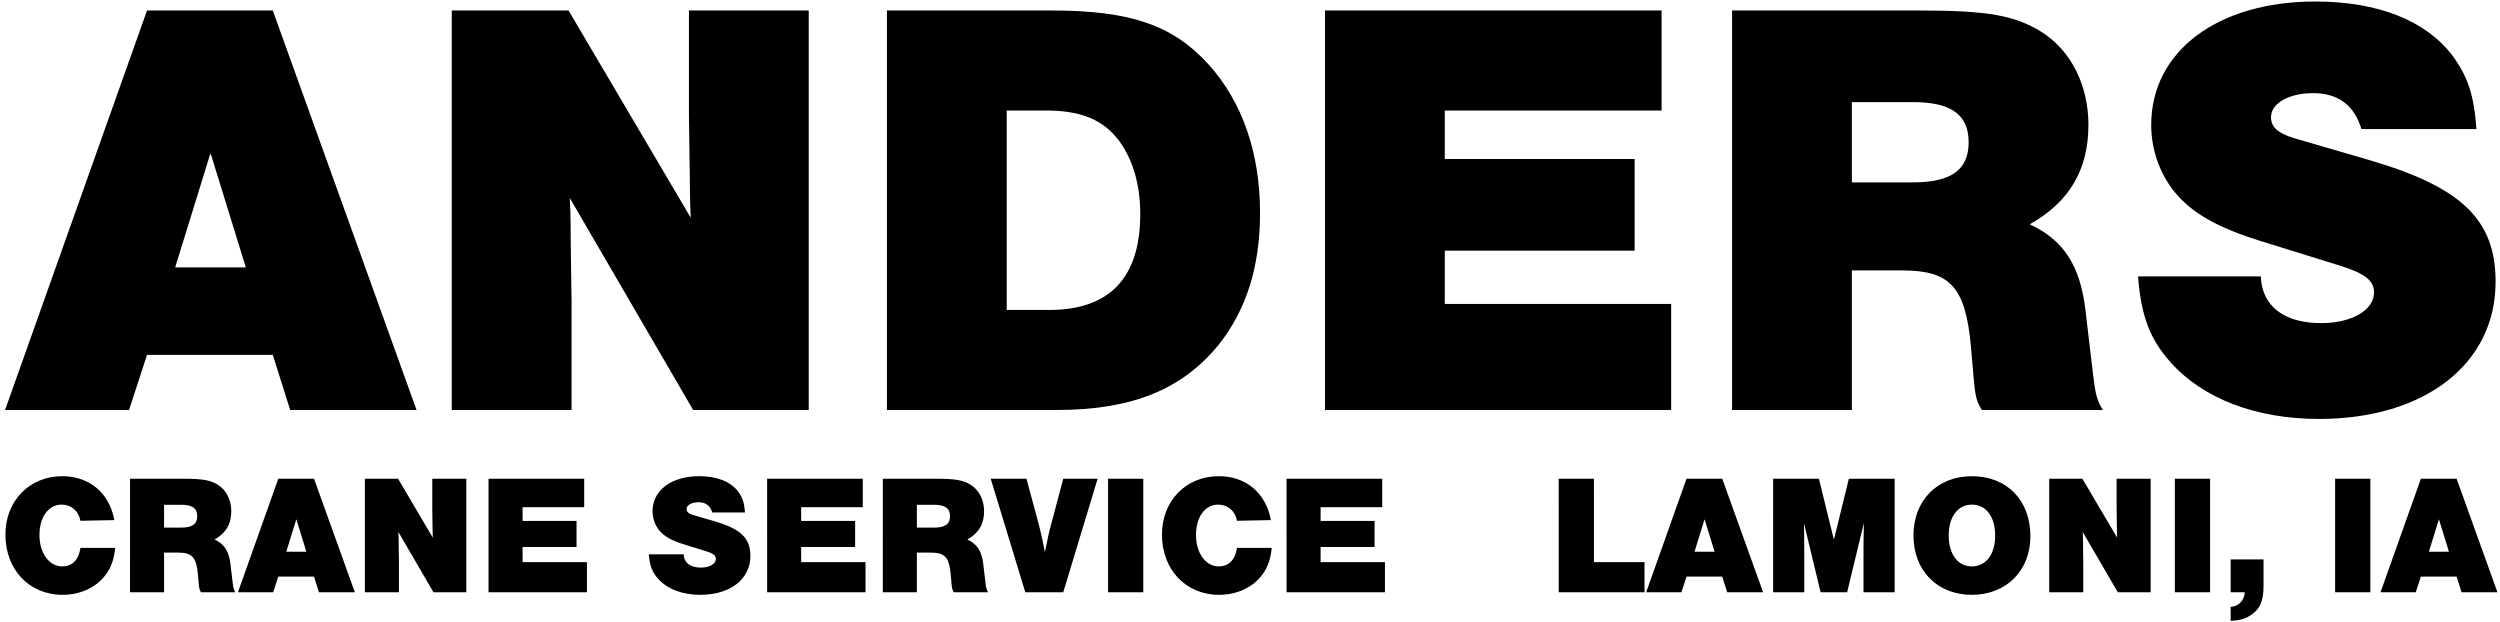 <svg xmlns="http://www.w3.org/2000/svg" width="462" height="115" fill="none"><path fill="#000" d="M.938 75.762H23.85l3.32-10.183h23.243l3.21 10.183h23.354L50.412 1.94H27.17zM32.372 49.42l6.53-21.14 6.53 21.14zm51.115 26.342h22.136V55.73l-.111-7.858c-.111-6.641 0-7.637-.221-11.29l22.8 39.181h21.361V1.94h-22.136v19.258l.111 8.3c.11 4.317 0 6.642.221 10.737L105.069 1.939H83.487zm80.416 0h31.433c13.835 0 23.132-3.763 29.883-12.064 5.092-6.42 7.637-14.388 7.637-24.35 0-11.178-3.32-20.586-9.518-27.448-6.641-7.305-14.499-9.961-28.998-9.961h-30.437zm22.136-18.483V20.422h7.194c6.53 0 10.625 1.66 13.614 5.645 2.545 3.541 3.873 8.08 3.873 13.503 0 11.732-5.644 17.709-16.823 17.709zm58.82 18.483h63.973v-19.59h-41.837v-9.85h35.086V29.386h-35.086v-8.965h40.066V1.94h-62.202zm75.228 0h22.136V49.974h9.297c8.965 0 11.732 3.099 12.728 14.277l.443 5.202c.332 3.874.553 4.649 1.549 6.31h22.358c-1.107-1.883-1.328-2.768-1.771-6.31l-1.439-12.175c-.996-8.3-4.095-12.949-10.293-15.827 7.305-4.095 10.846-10.072 10.846-18.373 0-7.304-3.209-13.724-8.633-17.155-4.98-3.099-9.961-3.984-22.689-3.984h-34.532zm22.136-42.058V18.873h11.289c7.084 0 10.293 2.324 10.293 7.415s-3.209 7.416-10.293 7.416zm81.662-8.191c-2.878-.885-4.206-1.992-4.206-3.873 0-2.546 3.32-4.428 7.748-4.428q6.972 0 8.965 6.641h21.25c-.443-6.42-1.66-9.85-4.538-13.724-4.87-6.309-13.613-9.85-25.235-9.85-18.041 0-30.326 9.186-30.326 22.8 0 4.537 1.549 8.965 4.316 12.396 3.21 3.873 7.748 6.53 15.938 9.075l14.61 4.538c4.649 1.439 6.309 2.767 6.309 4.98 0 3.21-4.095 5.646-9.74 5.646-6.862 0-10.957-3.1-11.179-8.634h-22.689c.553 7.305 2.214 11.622 5.977 15.828 5.976 6.751 15.827 10.514 27.448 10.514 19.591 0 32.651-10.182 32.651-25.345 0-11.511-6.309-17.488-23.243-22.468zM14.871 101.242c-.346 2.234-1.51 3.429-3.397 3.429-2.39 0-4.183-2.485-4.183-5.788 0-3.334 1.667-5.63 4.089-5.63 1.793 0 3.145 1.164 3.491 2.988l6.26-.126C20.219 91.114 16.538 88 11.506 88 5.436 88 1 92.56 1 98.789c0 6.479 4.404 11.135 10.569 11.135 3.302 0 6.26-1.384 7.989-3.743 1.007-1.384 1.51-2.8 1.73-4.939zm9.155 8.21h6.291v-7.329h2.642c2.548 0 3.334.881 3.617 4.058l.126 1.478c.095 1.101.158 1.321.44 1.793h6.354c-.314-.535-.377-.787-.503-1.793l-.409-3.46c-.283-2.359-1.164-3.68-2.925-4.498 2.076-1.164 3.083-2.862 3.083-5.221 0-2.076-.913-3.9-2.454-4.876-1.415-.88-2.83-1.132-6.448-1.132h-9.814zm6.291-11.953v-4.215h3.209c2.012 0 2.925.66 2.925 2.108s-.913 2.107-2.925 2.107zm13.653 11.953h6.511l.944-2.894h6.605l.912 2.894h6.637l-7.549-20.98h-6.605zm8.933-7.486 1.856-6.008 1.856 6.008zm14.527 7.486h6.29v-5.693l-.031-2.234c-.031-1.887 0-2.17-.063-3.208l6.48 11.135h6.07v-20.98h-6.29v5.473l.03 2.359c.032 1.227 0 1.887.064 3.051l-6.417-10.883H67.43zm22.853 0h18.181v-5.568h-11.89v-2.799h9.971v-4.813h-9.971v-2.547h11.386v-5.253H90.283zm37.792-14.28c-.818-.252-1.195-.567-1.195-1.101 0-.724.943-1.258 2.202-1.258q1.981 0 2.547 1.887h6.04c-.126-1.825-.472-2.8-1.29-3.9-1.384-1.793-3.869-2.8-7.172-2.8-5.127 0-8.618 2.61-8.618 6.48 0 1.29.44 2.547 1.227 3.522.912 1.101 2.202 1.856 4.529 2.58l4.152 1.289c1.321.409 1.793.787 1.793 1.416 0 .912-1.164 1.604-2.768 1.604-1.95 0-3.114-.881-3.177-2.453h-6.448c.157 2.076.629 3.302 1.699 4.497 1.698 1.919 4.498 2.989 7.8 2.989 5.568 0 9.279-2.894 9.279-7.203 0-3.272-1.793-4.97-6.605-6.386zm13.69 14.28h18.18v-5.568h-11.889v-2.799h9.971v-4.813h-9.971v-2.547h11.386v-5.253h-17.677zm21.379 0h6.291v-7.329h2.642c2.548 0 3.334.881 3.617 4.058l.126 1.478c.094 1.101.157 1.321.44 1.793h6.354c-.314-.535-.377-.787-.503-1.793l-.409-3.46c-.283-2.359-1.164-3.68-2.925-4.498 2.076-1.164 3.082-2.862 3.082-5.221 0-2.076-.912-3.9-2.453-4.876-1.416-.88-2.831-1.132-6.448-1.132h-9.814zm6.291-11.953v-4.215h3.208c2.013 0 2.925.66 2.925 2.108s-.912 2.107-2.925 2.107zm20.038 11.953h7.014l6.354-20.98h-6.354l-2.044 7.706c-.661 2.454-.661 2.485-1.353 5.882-.283-1.667-.849-4.152-1.321-5.882l-2.076-7.706h-6.605zm15.294 0h6.511v-20.98h-6.511zm23.834-8.21c-.346 2.234-1.51 3.429-3.397 3.429-2.391 0-4.184-2.485-4.184-5.788 0-3.334 1.667-5.63 4.089-5.63 1.793 0 3.146 1.164 3.492 2.988l6.259-.126c-.912-5.001-4.592-8.115-9.625-8.115-6.07 0-10.505 4.56-10.505 10.789 0 6.479 4.403 11.135 10.568 11.135 3.303 0 6.26-1.384 7.99-3.743 1.006-1.384 1.509-2.8 1.73-4.939zm9.155 8.21h18.18v-5.568h-11.889v-2.799h9.971v-4.813h-9.971v-2.547h11.386v-5.253h-17.677zm50.29 0h15.853v-5.568h-9.342V88.472h-6.511zm16.166 0h6.511l.944-2.894h6.605l.912 2.894h6.637l-7.549-20.98h-6.605zm8.933-7.486 1.856-6.008 1.856 6.008zm14.526 7.486h5.757v-6.574c0-4.624-.032-4.687-.063-6.228l3.082 12.802h4.907l3.083-12.802c-.032 1.321-.032 1.478-.032 2.17l-.031 1.573v9.059h5.756v-20.98h-8.461l-2.768 11.26-2.768-11.26h-8.462zm25.937-10.506c0 6.511 4.404 10.978 10.789 10.978 6.354 0 10.82-4.467 10.82-10.82 0-6.669-4.34-11.104-10.82-11.104-6.385 0-10.789 4.498-10.789 10.946m10.789 5.725c-2.579 0-4.278-2.233-4.278-5.725 0-3.46 1.699-5.693 4.278-5.693 2.642 0 4.309 2.233 4.309 5.756 0 3.429-1.698 5.662-4.309 5.662m14.296 4.781h6.29v-5.693l-.031-2.234c-.032-1.887 0-2.17-.063-3.208l6.48 11.135h6.07v-20.98h-6.291v5.473l.032 2.359c.031 1.227 0 1.887.063 3.051l-6.417-10.883h-6.133zm23.223 0h6.511v-20.98h-6.511zm10.311 0h2.611c-.094 1.51-1.132 2.611-2.611 2.705v2.579c1.542-.063 2.611-.346 3.586-.975 1.793-1.101 2.485-2.642 2.485-5.473v-4.907h-6.071zm19.3 0h6.511v-20.98h-6.511zm8.393 0h6.511l.944-2.894h6.605l.912 2.894h6.637l-7.549-20.98h-6.605zm8.933-7.486 1.856-6.008 1.856 6.008z"/></svg>